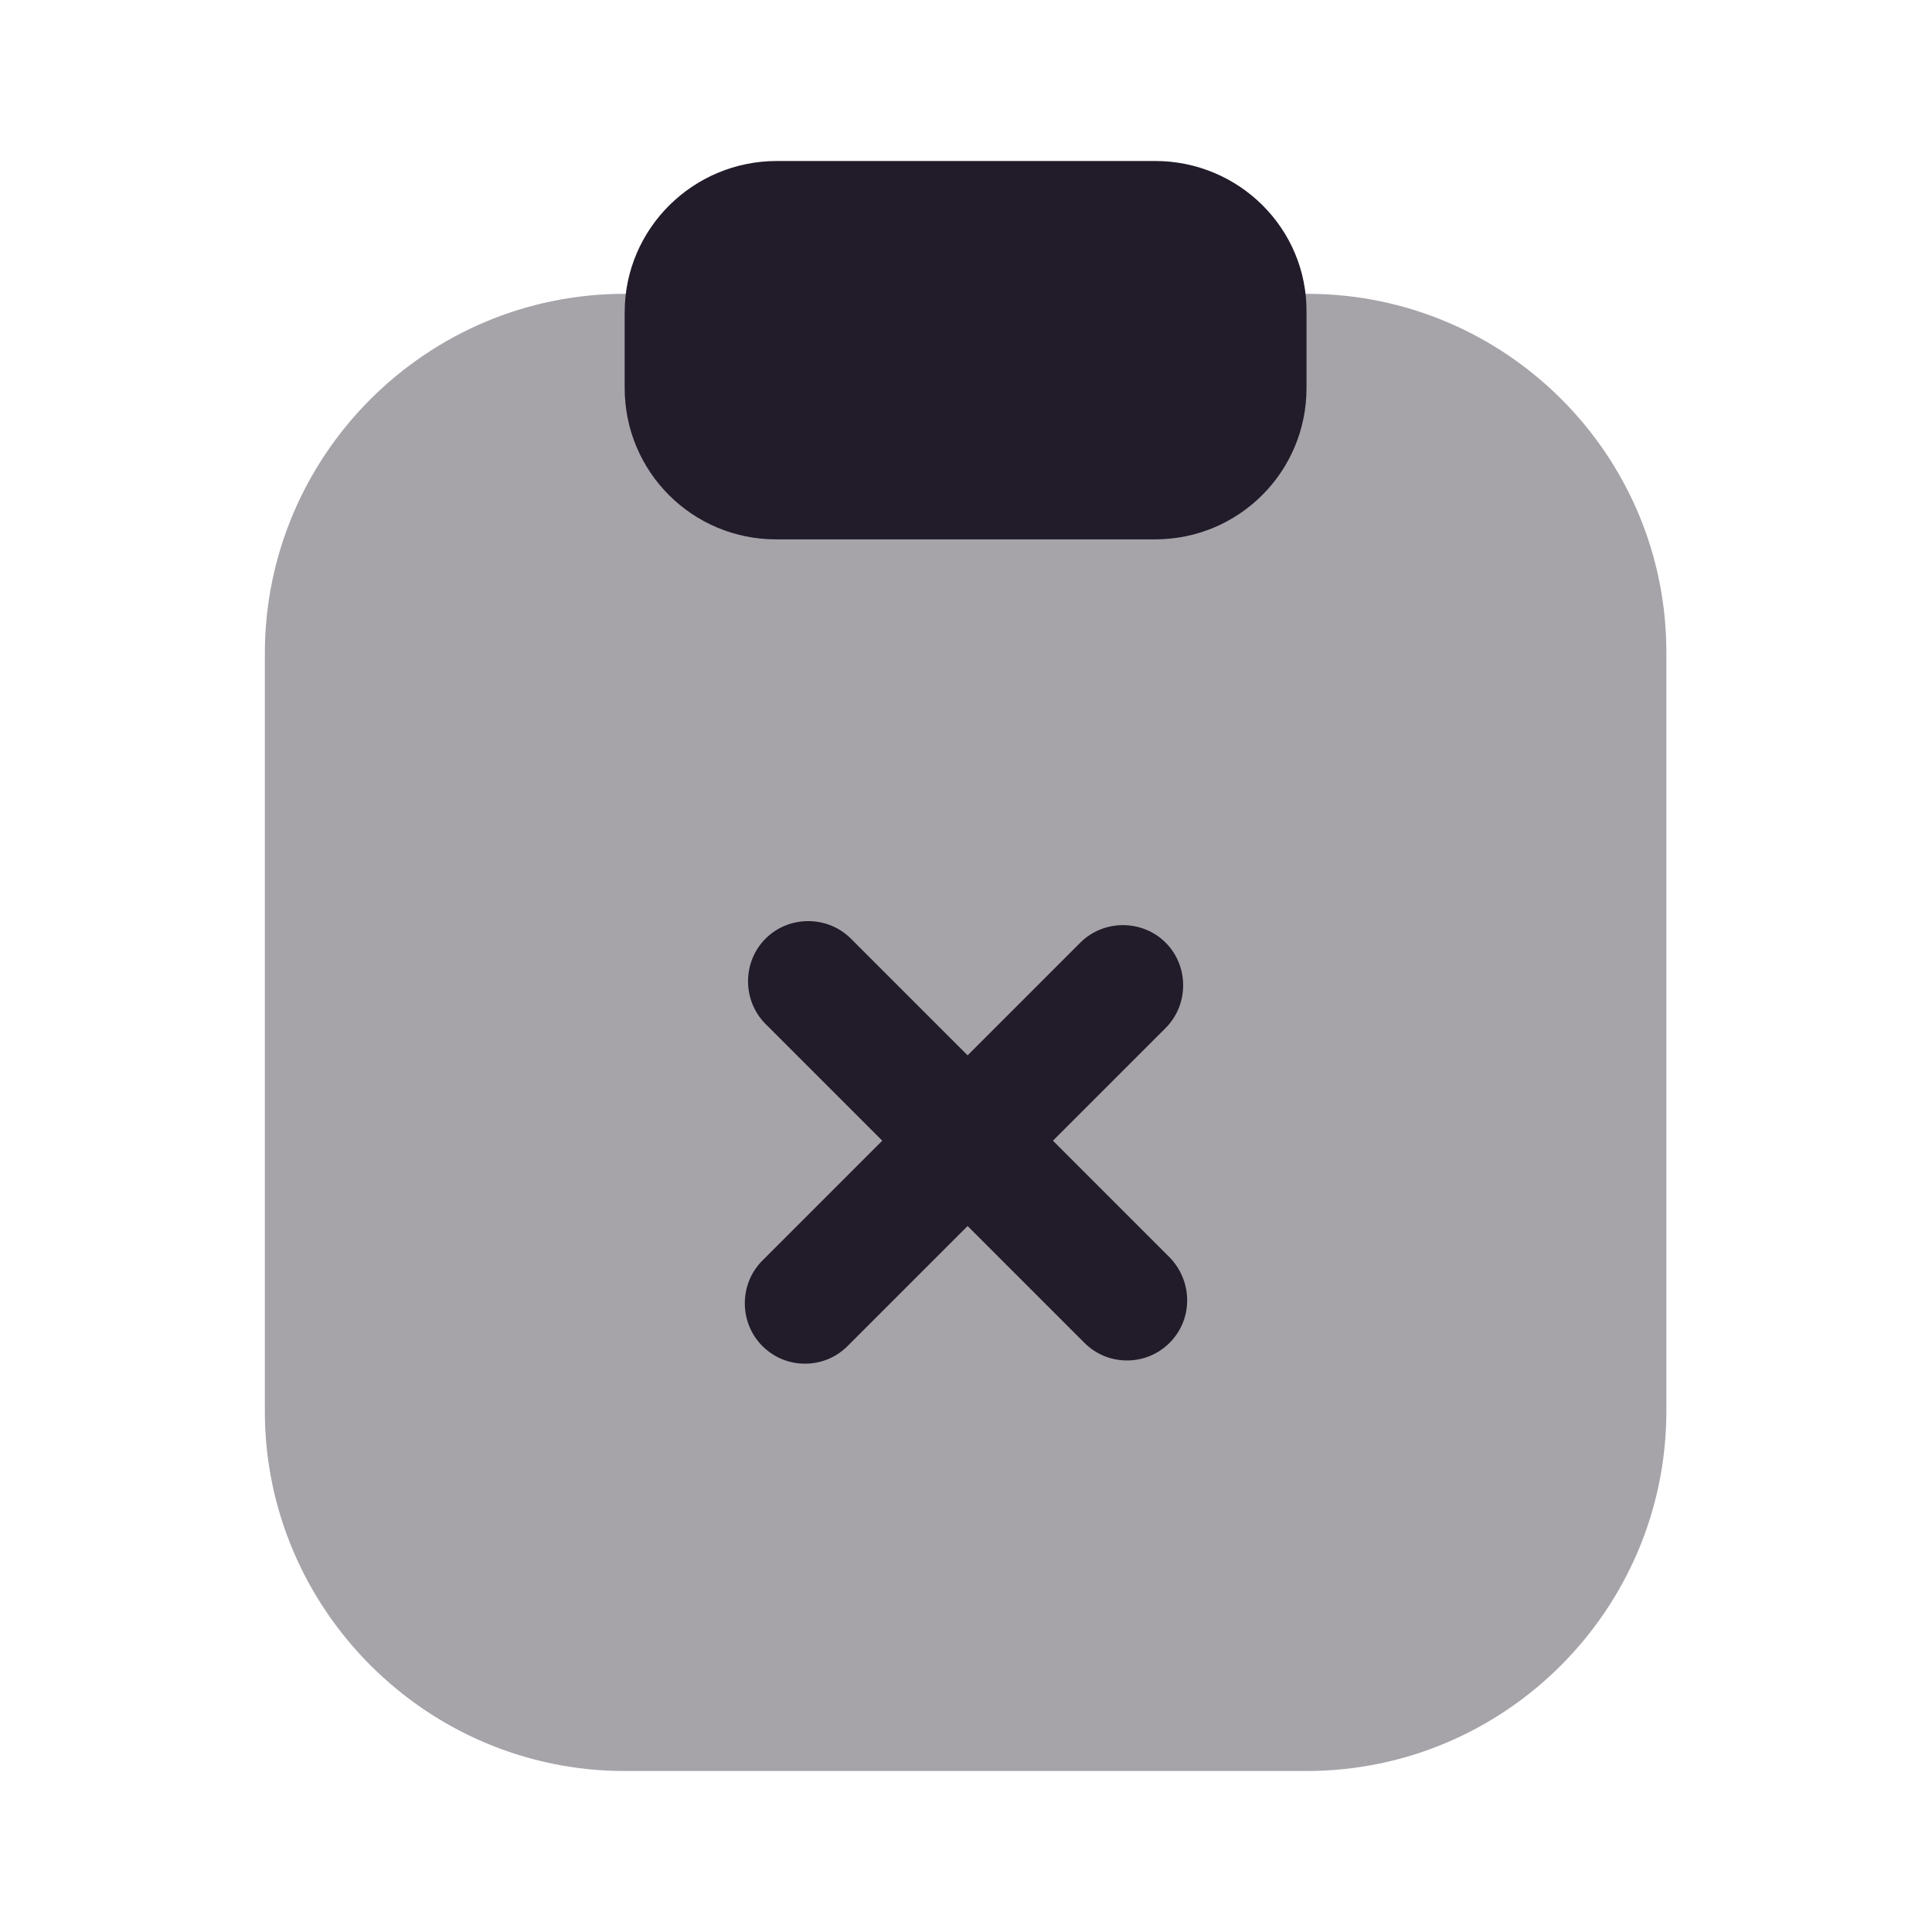<svg width="24" height="24" viewBox="0 0 24 24" fill="none" xmlns="http://www.w3.org/2000/svg">
<path opacity="0.4" d="M16.24 3.65H7.76C5.29 3.65 3.29 5.66 3.29 8.12V17.53C3.29 19.99 5.3 22 7.76 22H16.23C18.7 22 20.7 19.99 20.7 17.53V8.12C20.71 5.65 18.7 3.65 16.24 3.65Z" fill="#211B2A"/>
<path d="M14.35 2H9.65C8.61 2 7.76 2.84 7.76 3.88V4.82C7.76 5.86 8.6 6.7 9.64 6.7H14.35C15.39 6.7 16.23 5.86 16.23 4.82V3.88C16.24 2.84 15.39 2 14.35 2Z" fill="#211B2A"/>
<path d="M14.53 15.62L13.08 14.17L14.48 12.77C14.77 12.48 14.77 12 14.48 11.71C14.19 11.42 13.71 11.42 13.42 11.71L12.02 13.11L10.57 11.66C10.28 11.37 9.8 11.37 9.51 11.66C9.22 11.95 9.22 12.43 9.51 12.72L10.96 14.17L9.47 15.66C9.18 15.95 9.18 16.43 9.47 16.72C9.62 16.87 9.81 16.94 10 16.94C10.19 16.94 10.38 16.87 10.53 16.72L12.02 15.23L13.47 16.68C13.62 16.83 13.81 16.9 14 16.9C14.19 16.9 14.38 16.83 14.53 16.68C14.82 16.39 14.82 15.92 14.53 15.62Z" fill="#211B2A"/>
</svg>
